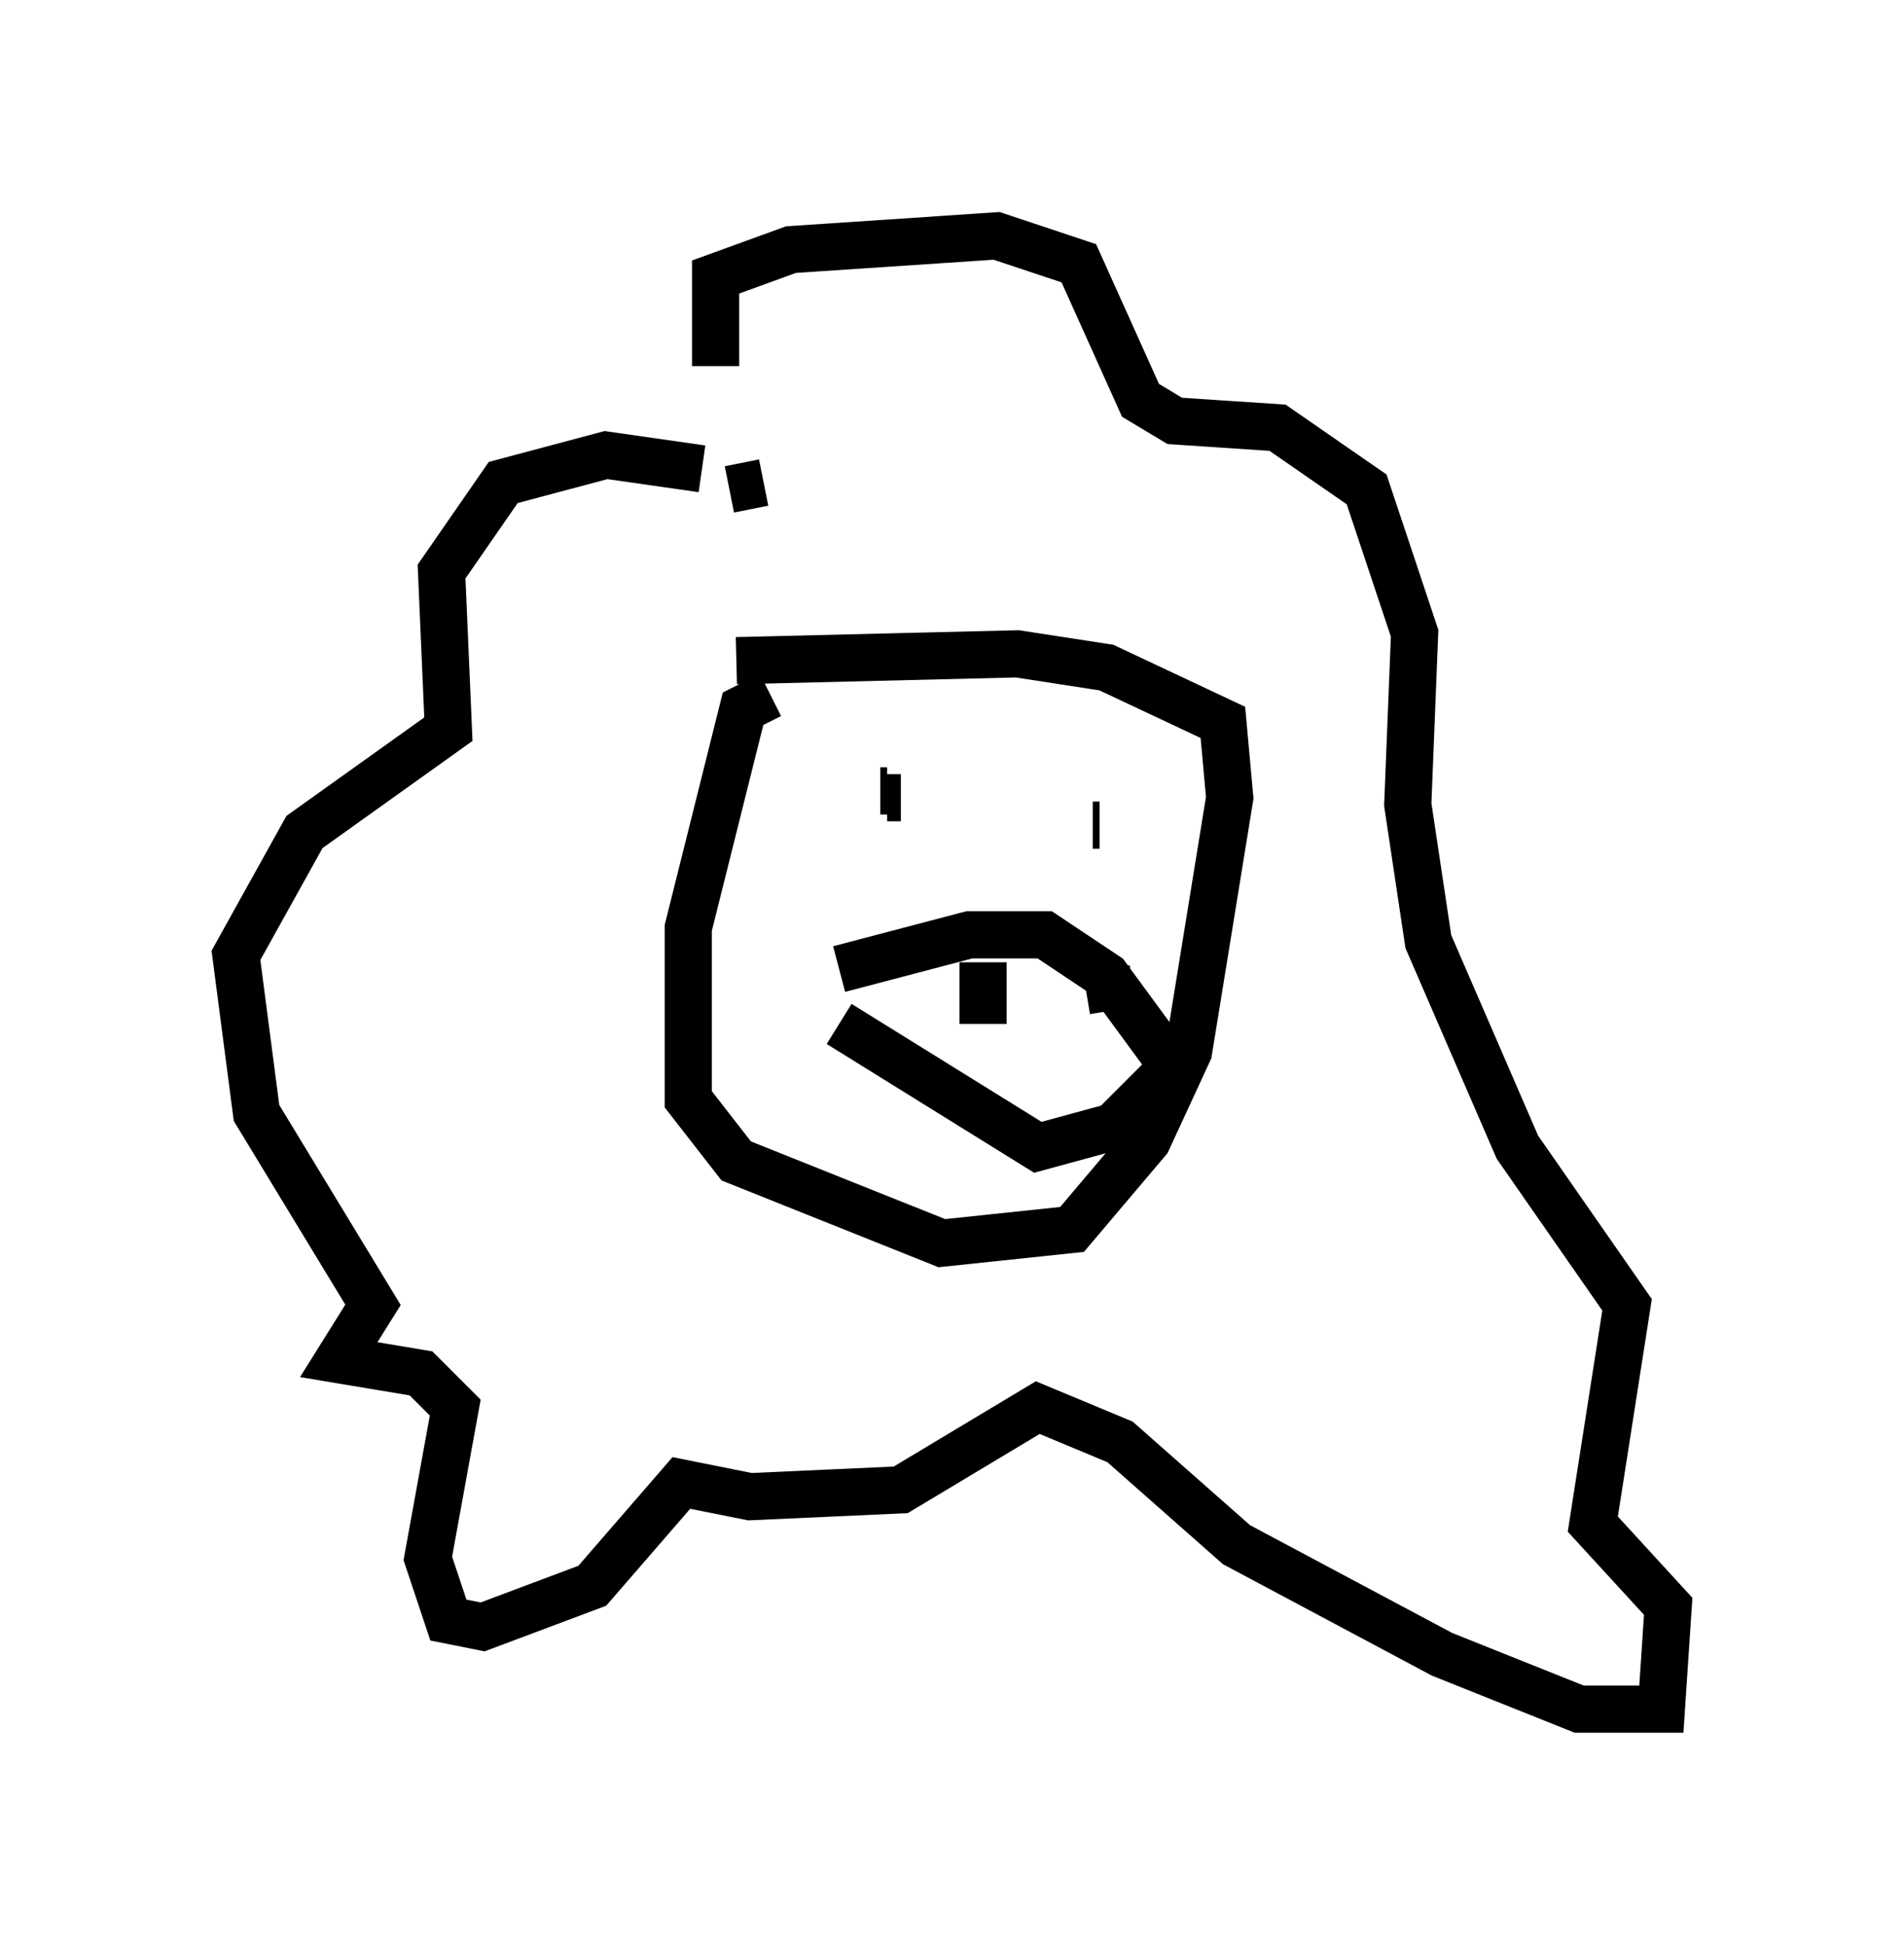 <?xml version="1.0" encoding="utf-8" ?>
<svg baseProfile="full" height="41.229" version="1.1" width="40.357" xmlns="http://www.w3.org/2000/svg" xmlns:ev="http://www.w3.org/2001/xml-events" xmlns:xlink="http://www.w3.org/1999/xlink"><defs /><rect fill="white" height="41.229" width="40.357" x="0" y="0" /><path d="M16.33, 8.922 m-1.162, -1.162 l0.0, -1.888 1.598, -0.581 l4.358, -0.291 1.743, 0.581 l1.307, 2.905 0.726, 0.436 l2.179, 0.145 1.888, 1.307 l1.017, 3.05 -0.145, 3.631 l0.436, 2.905 1.888, 4.358 l2.324, 3.341 -0.726, 4.648 l1.598, 1.743 -0.145, 2.179 l-1.743, 0.0 -2.905, -1.162 l-4.358, -2.324 -2.469, -2.179 l-1.743, -0.726 -2.905, 1.743 l-3.196, 0.145 -1.453, -0.291 l-1.888, 2.179 -2.324, 0.872 l-0.726, -0.145 -0.436, -1.307 l0.581, -3.196 -0.726, -0.726 l-1.743, -0.291 0.726, -1.162 l-2.469, -4.067 -0.436, -3.341 l1.453, -2.615 3.05, -2.179 l-0.145, -3.341 1.307, -1.888 l2.179, -0.581 2.034, 0.291 m0.581, 0.436 l0.726, -0.145 m0.145, 4.503 l-0.581, 0.291 -1.162, 4.648 l0.0, 3.631 1.017, 1.307 l4.358, 1.743 2.76, -0.291 l1.598, -1.888 0.872, -1.888 l0.872, -5.374 -0.145, -1.598 l-2.469, -1.162 -1.888, -0.291 l-5.955, 0.145 m3.486, 2.905 l-0.291, 0.0 m4.358, 0.581 l0.145, 0.0 m-4.648, -0.726 l0.145, 0.0 m-1.017, 3.777 l2.76, -0.726 1.598, 0.0 l1.307, 0.872 1.598, 2.179 m-7.263, -1.162 l4.212, 2.615 1.598, -0.436 l1.162, -1.162 m-3.922, -2.324 l0.0, 1.307 m2.615, -1.162 l0.145, 0.872 m-2.179, 1.598 l0.0, 0.0 " fill="none" stroke="black" stroke-width="1" /></svg>